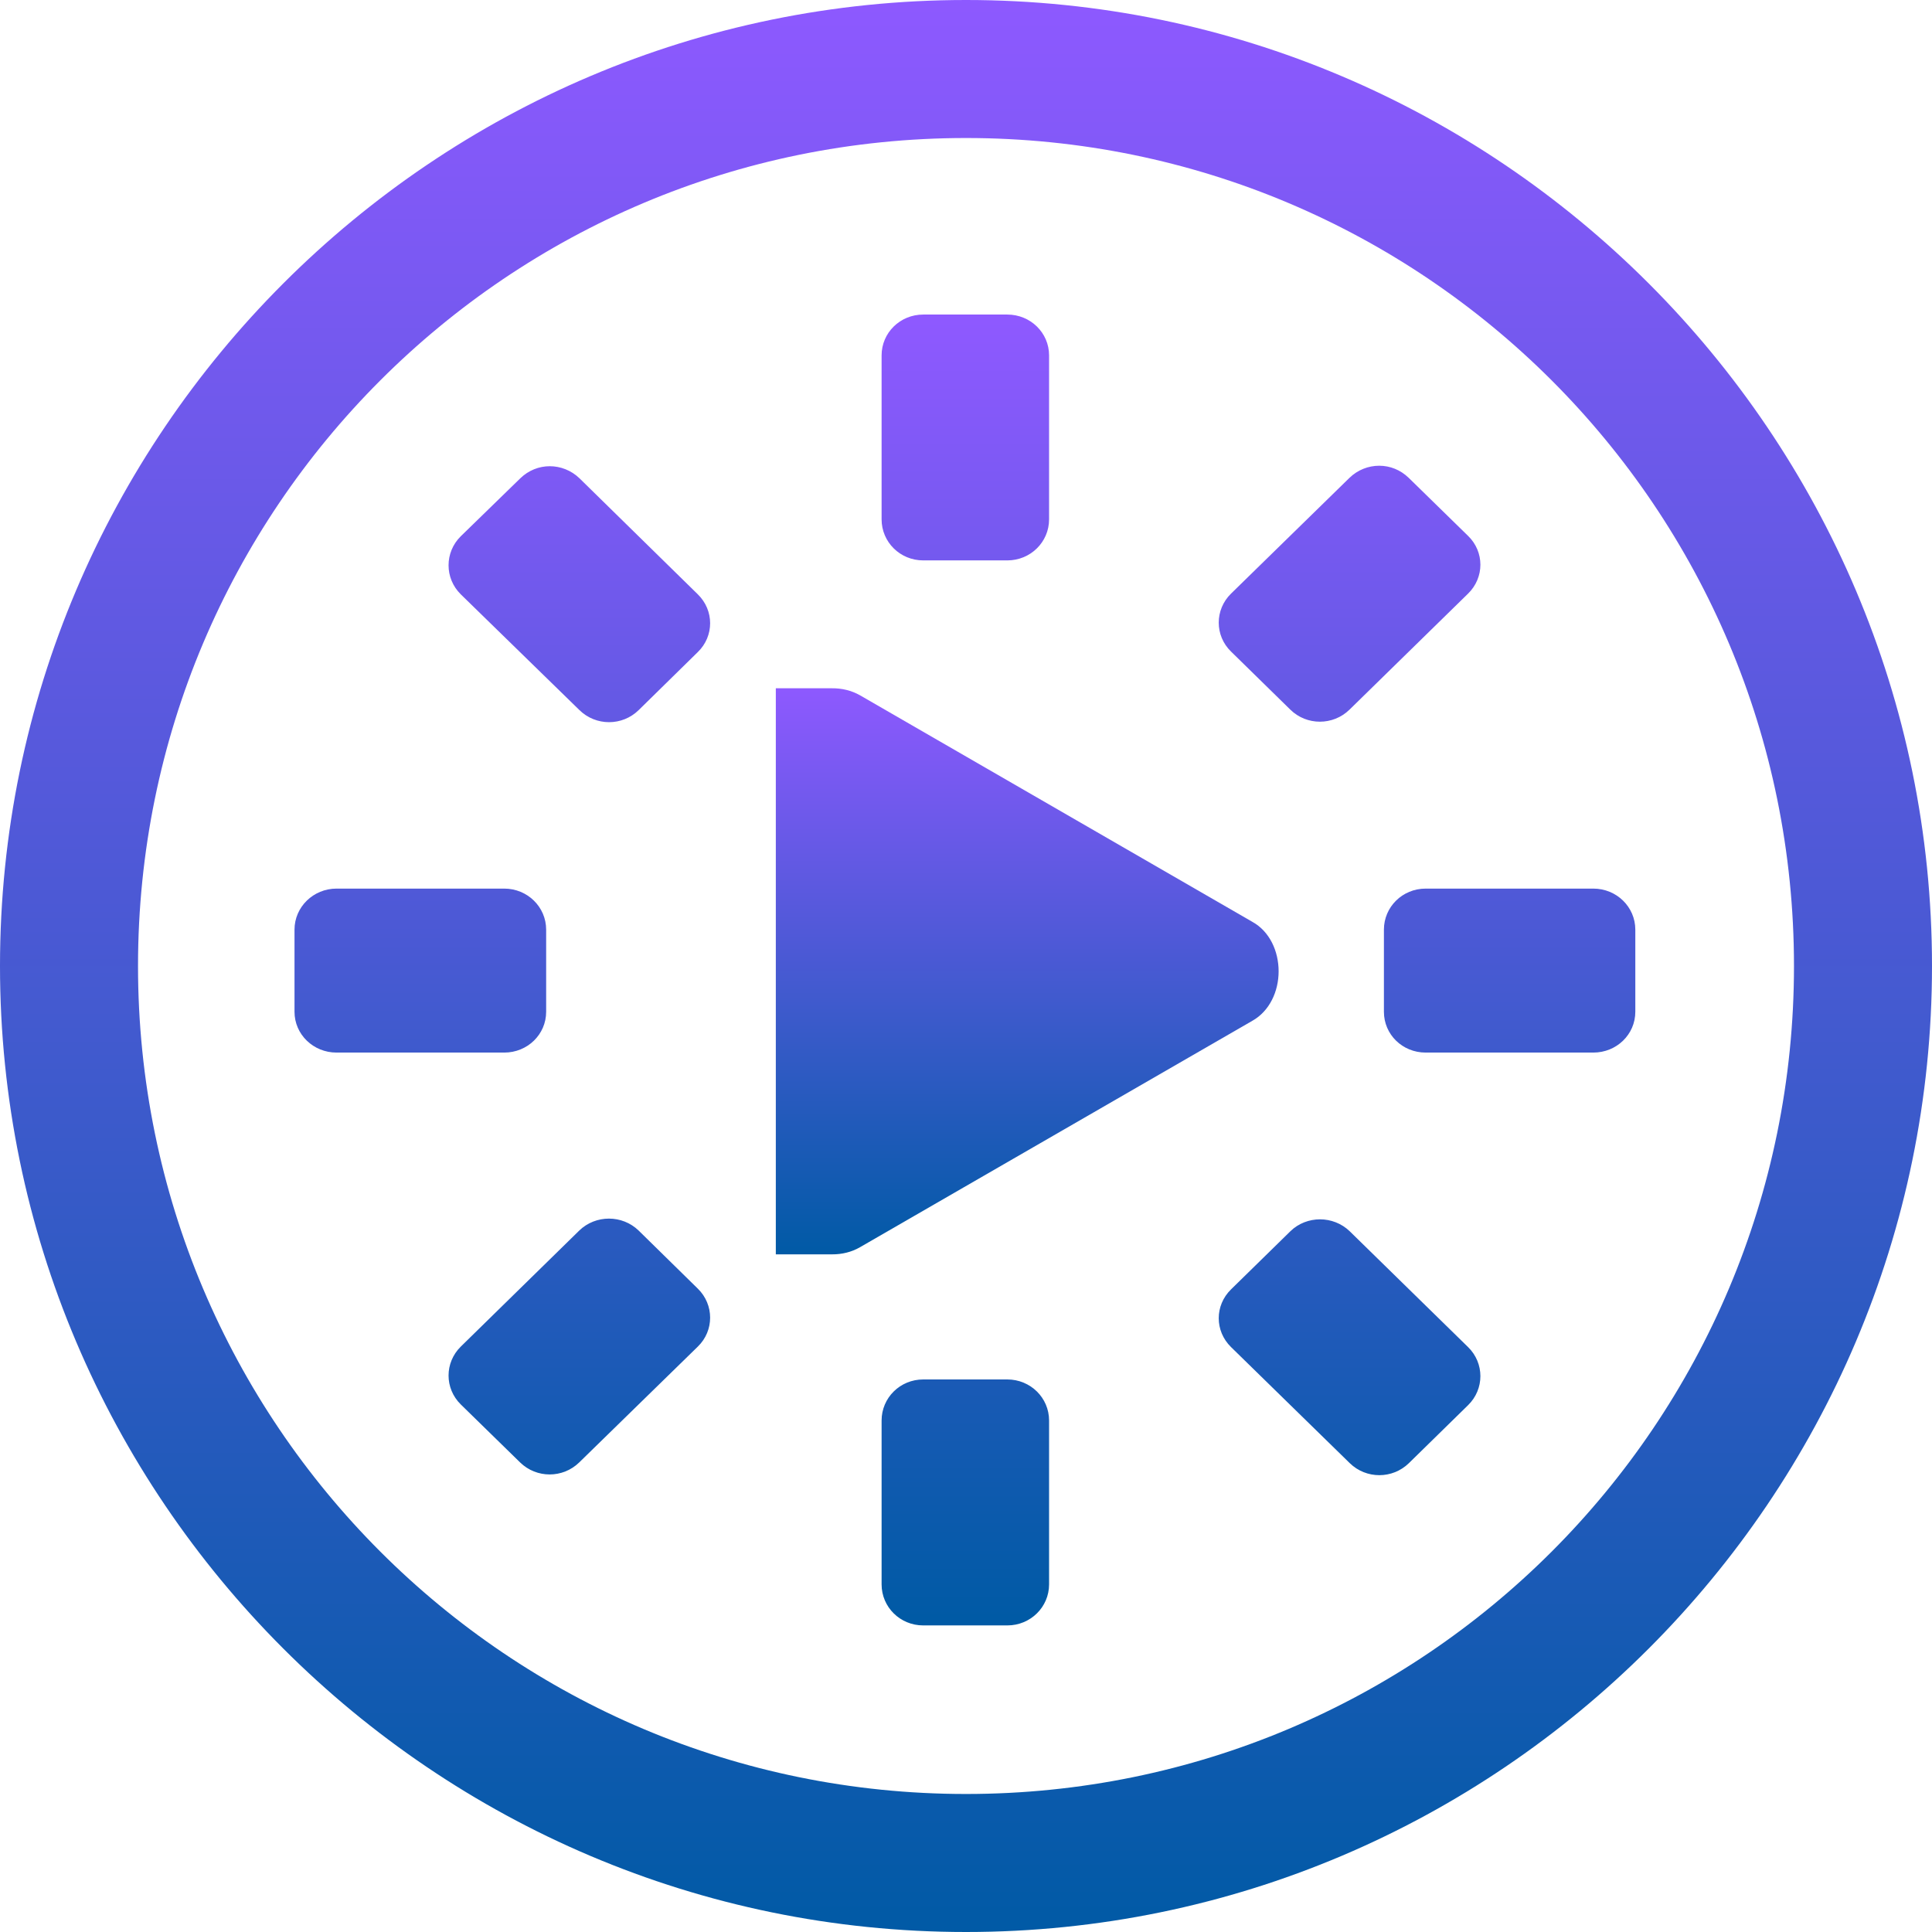 <svg xmlns="http://www.w3.org/2000/svg" width="16" height="16" version="1.1">
 <defs>
   <style id="current-color-scheme" type="text/css">
   .ColorScheme-Text { color: #00cce5; } .ColorScheme-Highlight { color:#5294e2; }
  </style>
  <linearGradient id="arrongin" x1="0%" x2="0%" y1="0%" y2="100%">
   <stop offset="0%" style="stop-color:#dd9b44; stop-opacity:1"/>
   <stop offset="100%" style="stop-color:#ad6c16; stop-opacity:1"/>
  </linearGradient>
  <linearGradient id="aurora" x1="0%" x2="0%" y1="0%" y2="100%">
   <stop offset="0%" style="stop-color:#09D4DF; stop-opacity:1"/>
   <stop offset="100%" style="stop-color:#9269F4; stop-opacity:1"/>
  </linearGradient>
  <linearGradient id="cyberneon" x1="0%" x2="0%" y1="0%" y2="100%">
    <stop offset="0" style="stop-color:#0abdc6; stop-opacity:1"/>
    <stop offset="1" style="stop-color:#ea00d9; stop-opacity:1"/>
  </linearGradient>
  <linearGradient id="fitdance" x1="0%" x2="0%" y1="0%" y2="100%">
   <stop offset="0%" style="stop-color:#1AD6AB; stop-opacity:1"/>
   <stop offset="100%" style="stop-color:#329DB6; stop-opacity:1"/>
  </linearGradient>
  <linearGradient id="oomox" x1="0%" x2="0%" y1="0%" y2="100%">
   <stop offset="0%" style="stop-color:#8e59ff; stop-opacity:1"/>
   <stop offset="100%" style="stop-color:#005aa5; stop-opacity:1"/>
  </linearGradient>
  <linearGradient id="rainblue" x1="0%" x2="0%" y1="0%" y2="100%">
   <stop offset="0%" style="stop-color:#00F260; stop-opacity:1"/>
   <stop offset="100%" style="stop-color:#0575E6; stop-opacity:1"/>
  </linearGradient>
  <linearGradient id="sunrise" x1="0%" x2="0%" y1="0%" y2="100%">
   <stop offset="0%" style="stop-color: #FF8501; stop-opacity:1"/>
   <stop offset="100%" style="stop-color: #FFCB01; stop-opacity:1"/>
  </linearGradient>
  <linearGradient id="telinkrin" x1="0%" x2="0%" y1="0%" y2="100%">
   <stop offset="0%" style="stop-color: #b2ced6; stop-opacity:1"/>
   <stop offset="100%" style="stop-color: #6da5b7; stop-opacity:1"/>
  </linearGradient>
  <linearGradient id="60spsycho" x1="0%" x2="0%" y1="0%" y2="100%">
   <stop offset="0%" style="stop-color: #df5940; stop-opacity:1"/>
   <stop offset="25%" style="stop-color: #d8d15f; stop-opacity:1"/>
   <stop offset="50%" style="stop-color: #e9882a; stop-opacity:1"/>
   <stop offset="100%" style="stop-color: #279362; stop-opacity:1"/>
  </linearGradient>
  <linearGradient id="90ssummer" x1="0%" x2="0%" y1="0%" y2="100%">
   <stop offset="0%" style="stop-color: #f618c7; stop-opacity:1"/>
   <stop offset="20%" style="stop-color: #94ffab; stop-opacity:1"/>
   <stop offset="50%" style="stop-color: #fbfd54; stop-opacity:1"/>
   <stop offset="100%" style="stop-color: #0f83ae; stop-opacity:1"/>
  </linearGradient>
 </defs>
 <path fill="url(#oomox)" class="ColorScheme-Text" d="M 7.646 2.605 C 7.454 2.605 7.301 2.756 7.301 2.943 L 7.301 4.301 C 7.301 4.489 7.454 4.641 7.646 4.641 L 8.342 4.641 C 8.534 4.641 8.688 4.489 8.688 4.301 L 8.688 2.943 C 8.688 2.756 8.534 2.605 8.342 2.605 L 7.646 2.605 z M 11.422 3.857 C 11.333 3.857 11.244 3.891 11.176 3.957 L 10.195 4.916 C 10.059 5.049 10.059 5.264 10.195 5.396 L 10.686 5.877 C 10.821 6.01 11.04 6.01 11.176 5.877 L 12.158 4.916 C 12.294 4.783 12.294 4.57 12.158 4.438 L 11.666 3.957 C 11.598 3.891 11.511 3.857 11.422 3.857 z M 4.553 3.861 C 4.464 3.861 4.377 3.895 4.309 3.961 L 3.816 4.441 C 3.681 4.574 3.681 4.789 3.816 4.922 L 4.799 5.881 C 4.935 6.014 5.153 6.014 5.289 5.881 L 5.779 5.4 C 5.915 5.268 5.915 5.055 5.779 4.922 L 4.799 3.961 C 4.731 3.895 4.641 3.861 4.553 3.861 z M 2.787 7.359 C 2.595 7.359 2.439 7.511 2.439 7.699 L 2.439 8.379 C 2.439 8.567 2.595 8.717 2.787 8.717 L 4.176 8.717 C 4.368 8.717 4.523 8.567 4.523 8.379 L 4.523 7.699 C 4.523 7.511 4.368 7.359 4.176 7.359 L 2.787 7.359 z M 11.807 7.359 C 11.614 7.359 11.461 7.511 11.461 7.699 L 11.461 8.379 C 11.461 8.567 11.614 8.717 11.807 8.717 L 13.195 8.717 C 13.388 8.717 13.543 8.567 13.543 8.379 L 13.543 7.699 C 13.543 7.511 13.388 7.359 13.195 7.359 L 11.807 7.359 z M 5.043 10.092 C 4.954 10.092 4.865 10.125 4.797 10.191 L 3.816 11.152 C 3.681 11.285 3.681 11.498 3.816 11.631 L 4.307 12.111 C 4.443 12.244 4.661 12.244 4.797 12.111 L 5.779 11.152 C 5.915 11.02 5.915 10.805 5.779 10.672 L 5.289 10.191 C 5.221 10.125 5.132 10.092 5.043 10.092 z M 10.932 10.098 C 10.843 10.098 10.753 10.131 10.686 10.197 L 10.195 10.678 C 10.059 10.811 10.059 11.023 10.195 11.156 L 11.178 12.117 C 11.314 12.25 11.532 12.25 11.668 12.117 L 12.158 11.637 C 12.294 11.504 12.294 11.289 12.158 11.156 L 11.178 10.197 C 11.11 10.131 11.02 10.098 10.932 10.098 z M 7.646 11.424 C 7.454 11.424 7.301 11.576 7.301 11.764 L 7.301 13.121 C 7.301 13.309 7.454 13.461 7.646 13.461 L 8.342 13.461 C 8.534 13.461 8.688 13.309 8.688 13.121 L 8.688 11.764 C 8.688 11.576 8.534 11.424 8.342 11.424 L 7.646 11.424 z"/>
 <path fill="url(#oomox)" class="ColorScheme-Text" d="m 6.425,5.7 v 4.688 h 0.421 0.044 c 0.081,4.5e-4 0.161,-0.018 0.232,-0.059 l 3.249,-1.875 c 0.144,-0.081 0.218,-0.245 0.218,-0.41 0,-0.165 -0.073,-0.33 -0.218,-0.41 L 7.122,5.758 C 7.051,5.718 6.971,5.699 6.889,5.7 h -0.044 z"/>
 <path fill="url(#oomox)" class="ColorScheme-Text" d="M 8,0 C 3.591,0 0,3.591 0,8 c 0,4.409 3.591,8 8,8 4.409,0 8,-3.591 8,-8 C 16,3.591 12.409,0 8,0 Z m 0,1.143 c 3.791,0 6.857,3.066 6.857,6.857 0,3.791 -3.066,6.857 -6.857,6.857 C 4.209,14.857 1.143,11.791 1.143,8 1.143,4.209 4.209,1.143 8,1.143 Z"/>
</svg>
